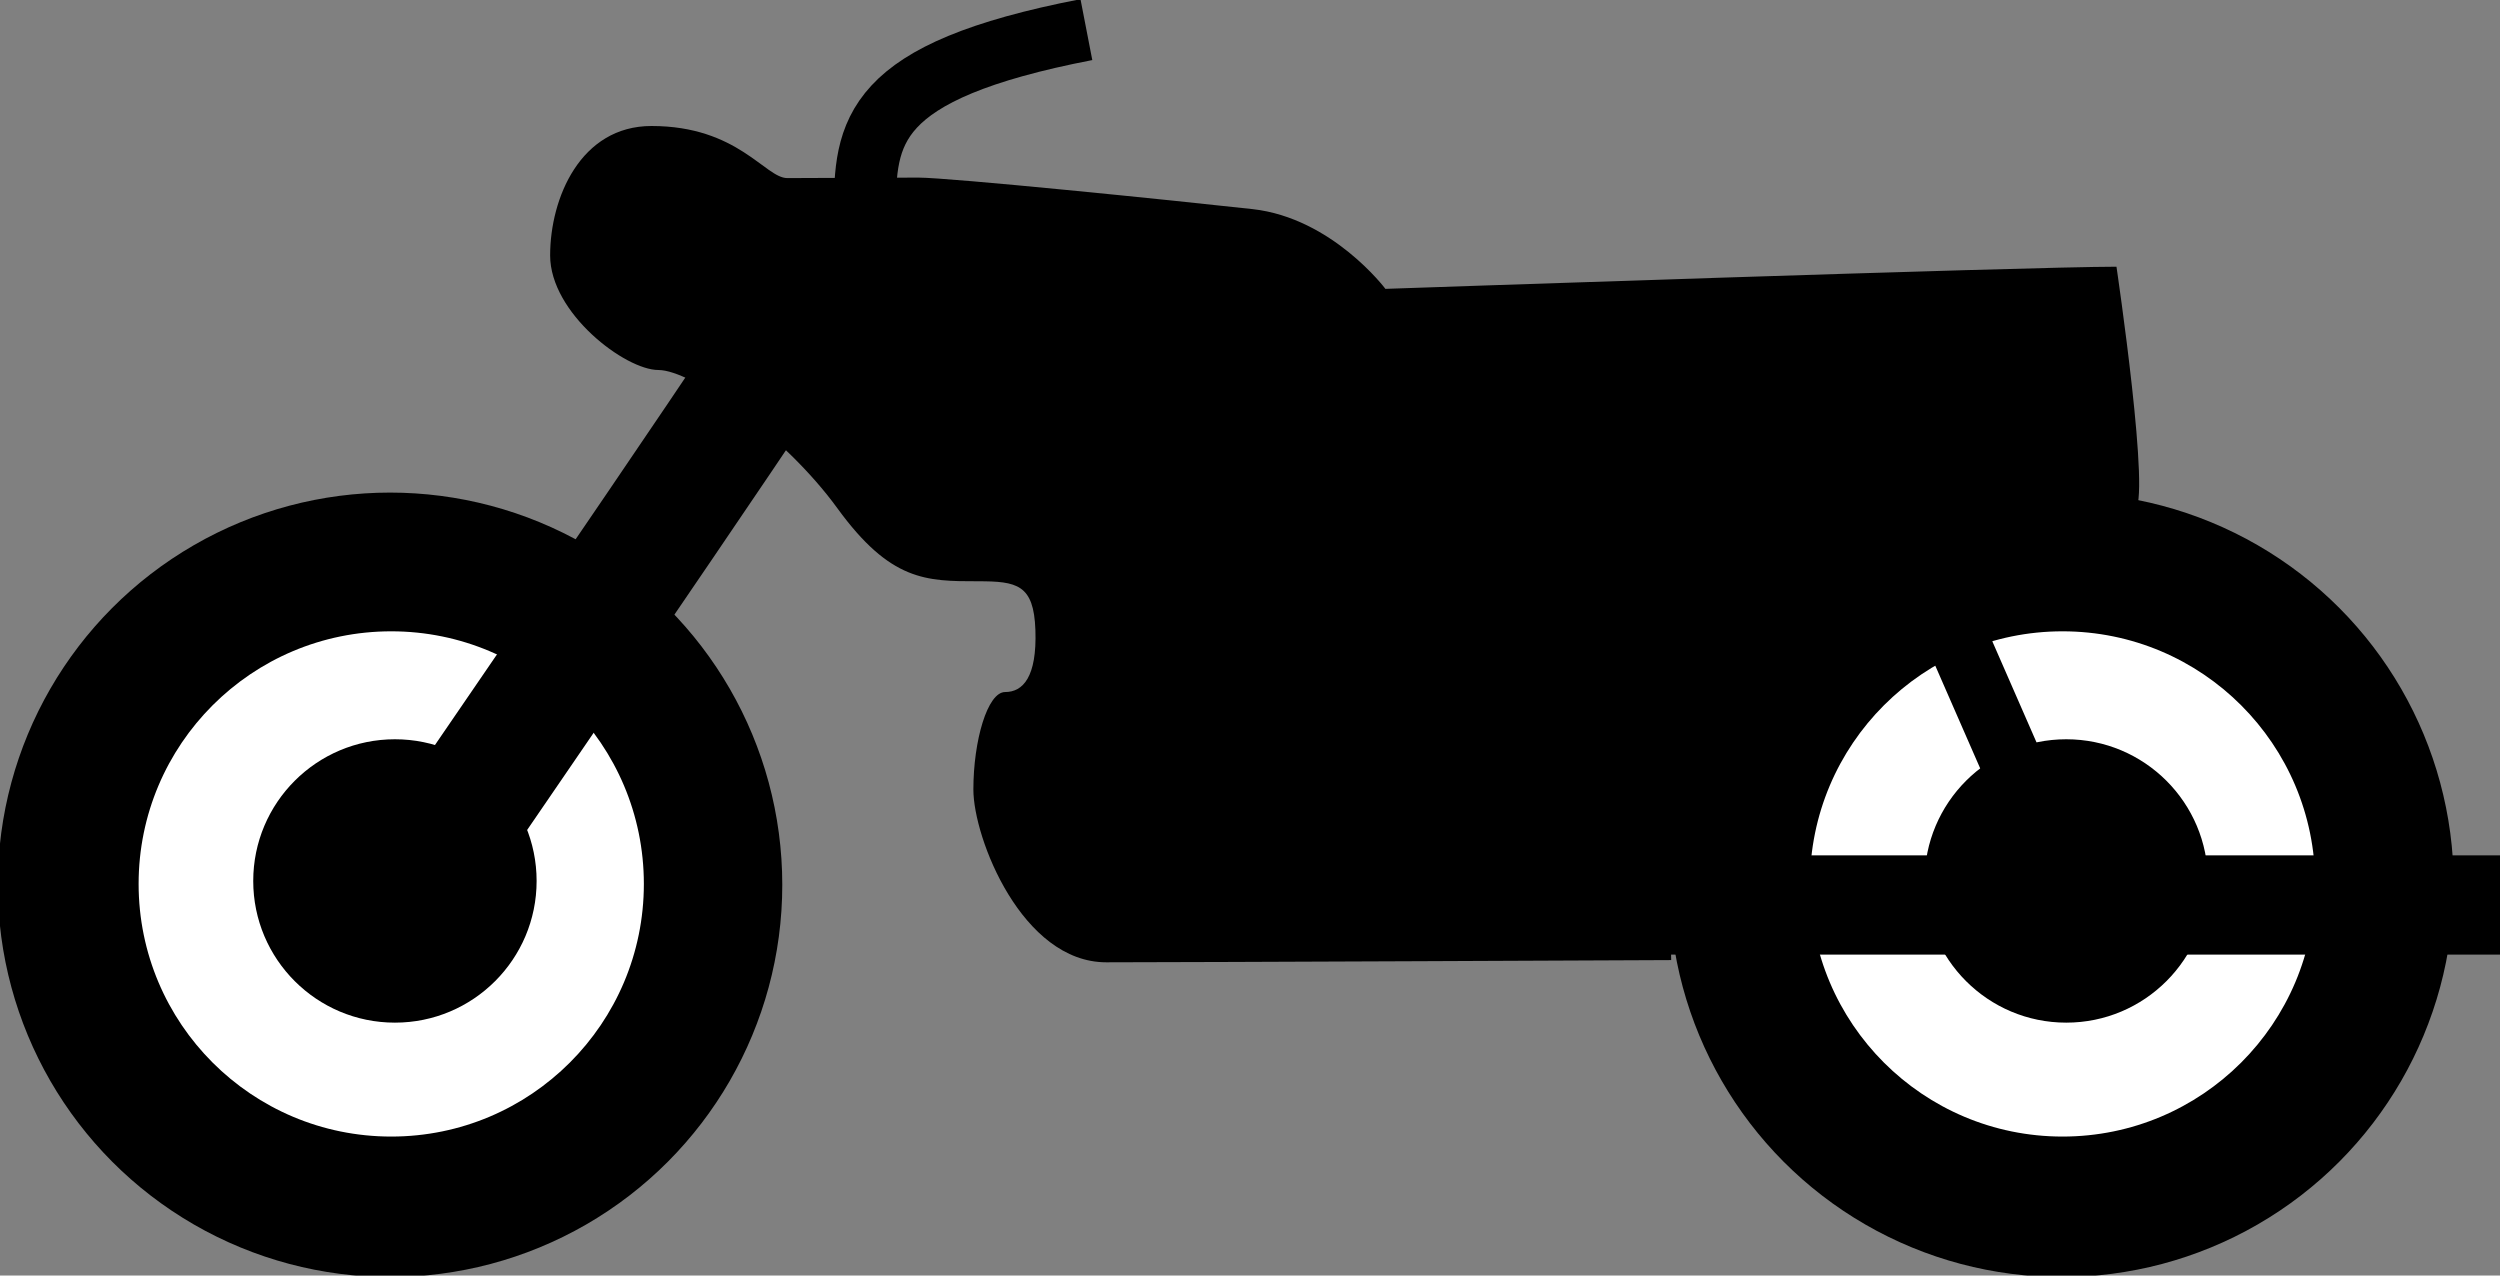 <?xml version="1.0" encoding="UTF-8" standalone="no"?>
<!-- Created with Inkscape (http://www.inkscape.org/) -->

<svg
   xmlns:dc="http://purl.org/dc/elements/1.1/"
   xmlns:cc="http://creativecommons.org/ns#"
   xmlns:rdf="http://www.w3.org/1999/02/22-rdf-syntax-ns#"
   xmlns:svg="http://www.w3.org/2000/svg"
   xmlns="http://www.w3.org/2000/svg"
   xmlns:sodipodi="http://sodipodi.sourceforge.net/DTD/sodipodi-0.dtd"
   xmlns:inkscape="http://www.inkscape.org/namespaces/inkscape"
   id="svg8761"
   sodipodi:docname="motorcycle.svg"
   viewBox="0 0 366.767 187.134"
   version="1.1"
   inkscape:version="0.92.4 5da689c313, 2019-01-14"
   width="366.767"
   height="187.134">
  <rect x="0" y="0" width="366.767" height="187.134" fill="#808080" stroke="none"/>
  <defs
     id="defs91" />
  <sodipodi:namedview
     id="base"
     bordercolor="#666666"
     inkscape:pageshadow="2"
     inkscape:window-y="37"
     fit-margin-left="0"
     pagecolor="#ffffff"
     inkscape:window-height="861"
     inkscape:window-maximized="0"
     inkscape:zoom="0.7"
     inkscape:window-x="0"
     showgrid="false"
     borderopacity="1.0"
     inkscape:current-layer="layer1"
     inkscape:cx="-51.361474"
     inkscape:cy="-47.579576"
     fit-margin-top="0"
     fit-margin-right="0"
     fit-margin-bottom="0"
     inkscape:window-width="1596"
     inkscape:pageopacity="0.0"
     inkscape:document-units="px" />
  <g
     id="layer1"
     inkscape:label="Calque 1"
     inkscape:groupmode="layer"
     transform="translate(-167.303,-295.972)">
    <g
       id="g11649">
      <circle
         id="path11300"
         style="fill:#ffffff"
         transform="translate(759.29,86.071)"
         cx="-405"
         cy="303.434"
         r="8.571" />
      <circle
         id="path11302"
         style="fill:#ffffff"
         transform="translate(759.29,86.071)"
         cx="-405"
         cy="303.434"
         r="8.571" />
      <g
         id="g11285"
         transform="matrix(1.82,0,0,1.82,1028.7,-440.73)">
        <path
           id="path10753"
           d="m -302.69,426.28 c -7.143,0 -58.929,1.786 -58.929,1.786 0,0 -4.286,-5.714 -10.714,-6.429 -6.429,-0.714 -24.434,-2.54 -26.934,-2.54 -2.5,0 -8.781,0.04 -10.566,0.04 -1.786,0 -3.968,-4.199 -10.945,-4.199 -5.714,0 -8.171,5.793 -8.171,10.436 0,4.643 6.05,9.233 8.728,9.233 2.679,0 10.142,5.251 14.423,11.14 4.28,5.889 7.159,5.889 11.322,5.889 3.153,0 4.517,0.249 4.643,3.929 0.131,3.804 -1.01,5 -2.439,5 -1.429,0 -2.561,3.929 -2.561,7.857 0,3.929 3.929,13.929 10.714,13.929 6.786,0 45.536,-0.179 45.536,-0.179 0,0 -0.893,-23.393 13.393,-30.357 14.212,-6.929 20.311,-4.989 23.929,-5.893 1.429,-0.357 -1.429,-19.643 -1.429,-19.643 z"
           sodipodi:nodetypes="ccsssssssssssscssc"
           style="fill:#000000"
           inkscape:connector-curvature="0" />
        <circle
           id="path10755"
           style="fill:#000000"
           transform="matrix(1.135,0,0,1.135,249.28,-74.213)"
           cx="-608.929"
           cy="484.862"
           r="27.857" />
        <circle
           id="path10757"
           style="fill:#ffffff"
           transform="matrix(0.731,0,0,0.731,3.369,121.6)"
           cx="-608.929"
           cy="484.862"
           r="27.857" />
        <circle
           id="path10759"
           style="fill:#000000"
           transform="matrix(0.41,0,0,0.41,-191.8,277)"
           cx="-608.929"
           cy="484.862"
           r="27.857" />
        <path
           id="path11269"
           d="m -439.65,475.74 c 0,0 27.857,-40.536 29.821,-43.929"
           sodipodi:nodetypes="cc"
           style="fill:none;stroke:#000000;stroke-width:10;stroke-linecap:round"
           inkscape:connector-curvature="0" />
        <path
           id="path11271"
           d="m -403.58,421.99 c 0,-6.607 0.357,-11.429 17.857,-14.821"
           style="fill:none;stroke:#000000;stroke-width:5"
           inkscape:connector-curvature="0" />
        <circle
           id="path11273"
           style="fill:#000000"
           transform="matrix(1.135,0,0,1.135,384.01,-74.213)"
           cx="-608.929"
           cy="484.862"
           r="27.857" />
        <circle
           id="path11275"
           style="fill:#ffffff"
           transform="matrix(0.731,0,0,0.731,138.09,121.6)"
           cx="-608.929"
           cy="484.862"
           r="27.857" />
        <circle
           id="path11277"
           style="fill:#000000"
           transform="matrix(0.41,0,0,0.41,-57.078,277)"
           cx="-608.929"
           cy="484.862"
           r="27.857" />
        <path
           id="path11279"
           d="m -271.73,477.73 h -71.468"
           style="fill:none;stroke:#000000;stroke-width:8"
           inkscape:connector-curvature="0" />
        <path
           id="path11283"
           d="m -306.18,477.62 -16.189,-37.017"
           style="fill:none;stroke:#000000;stroke-width:5"
           inkscape:connector-curvature="0" />
      </g>
    </g>
  </g>
</svg>
